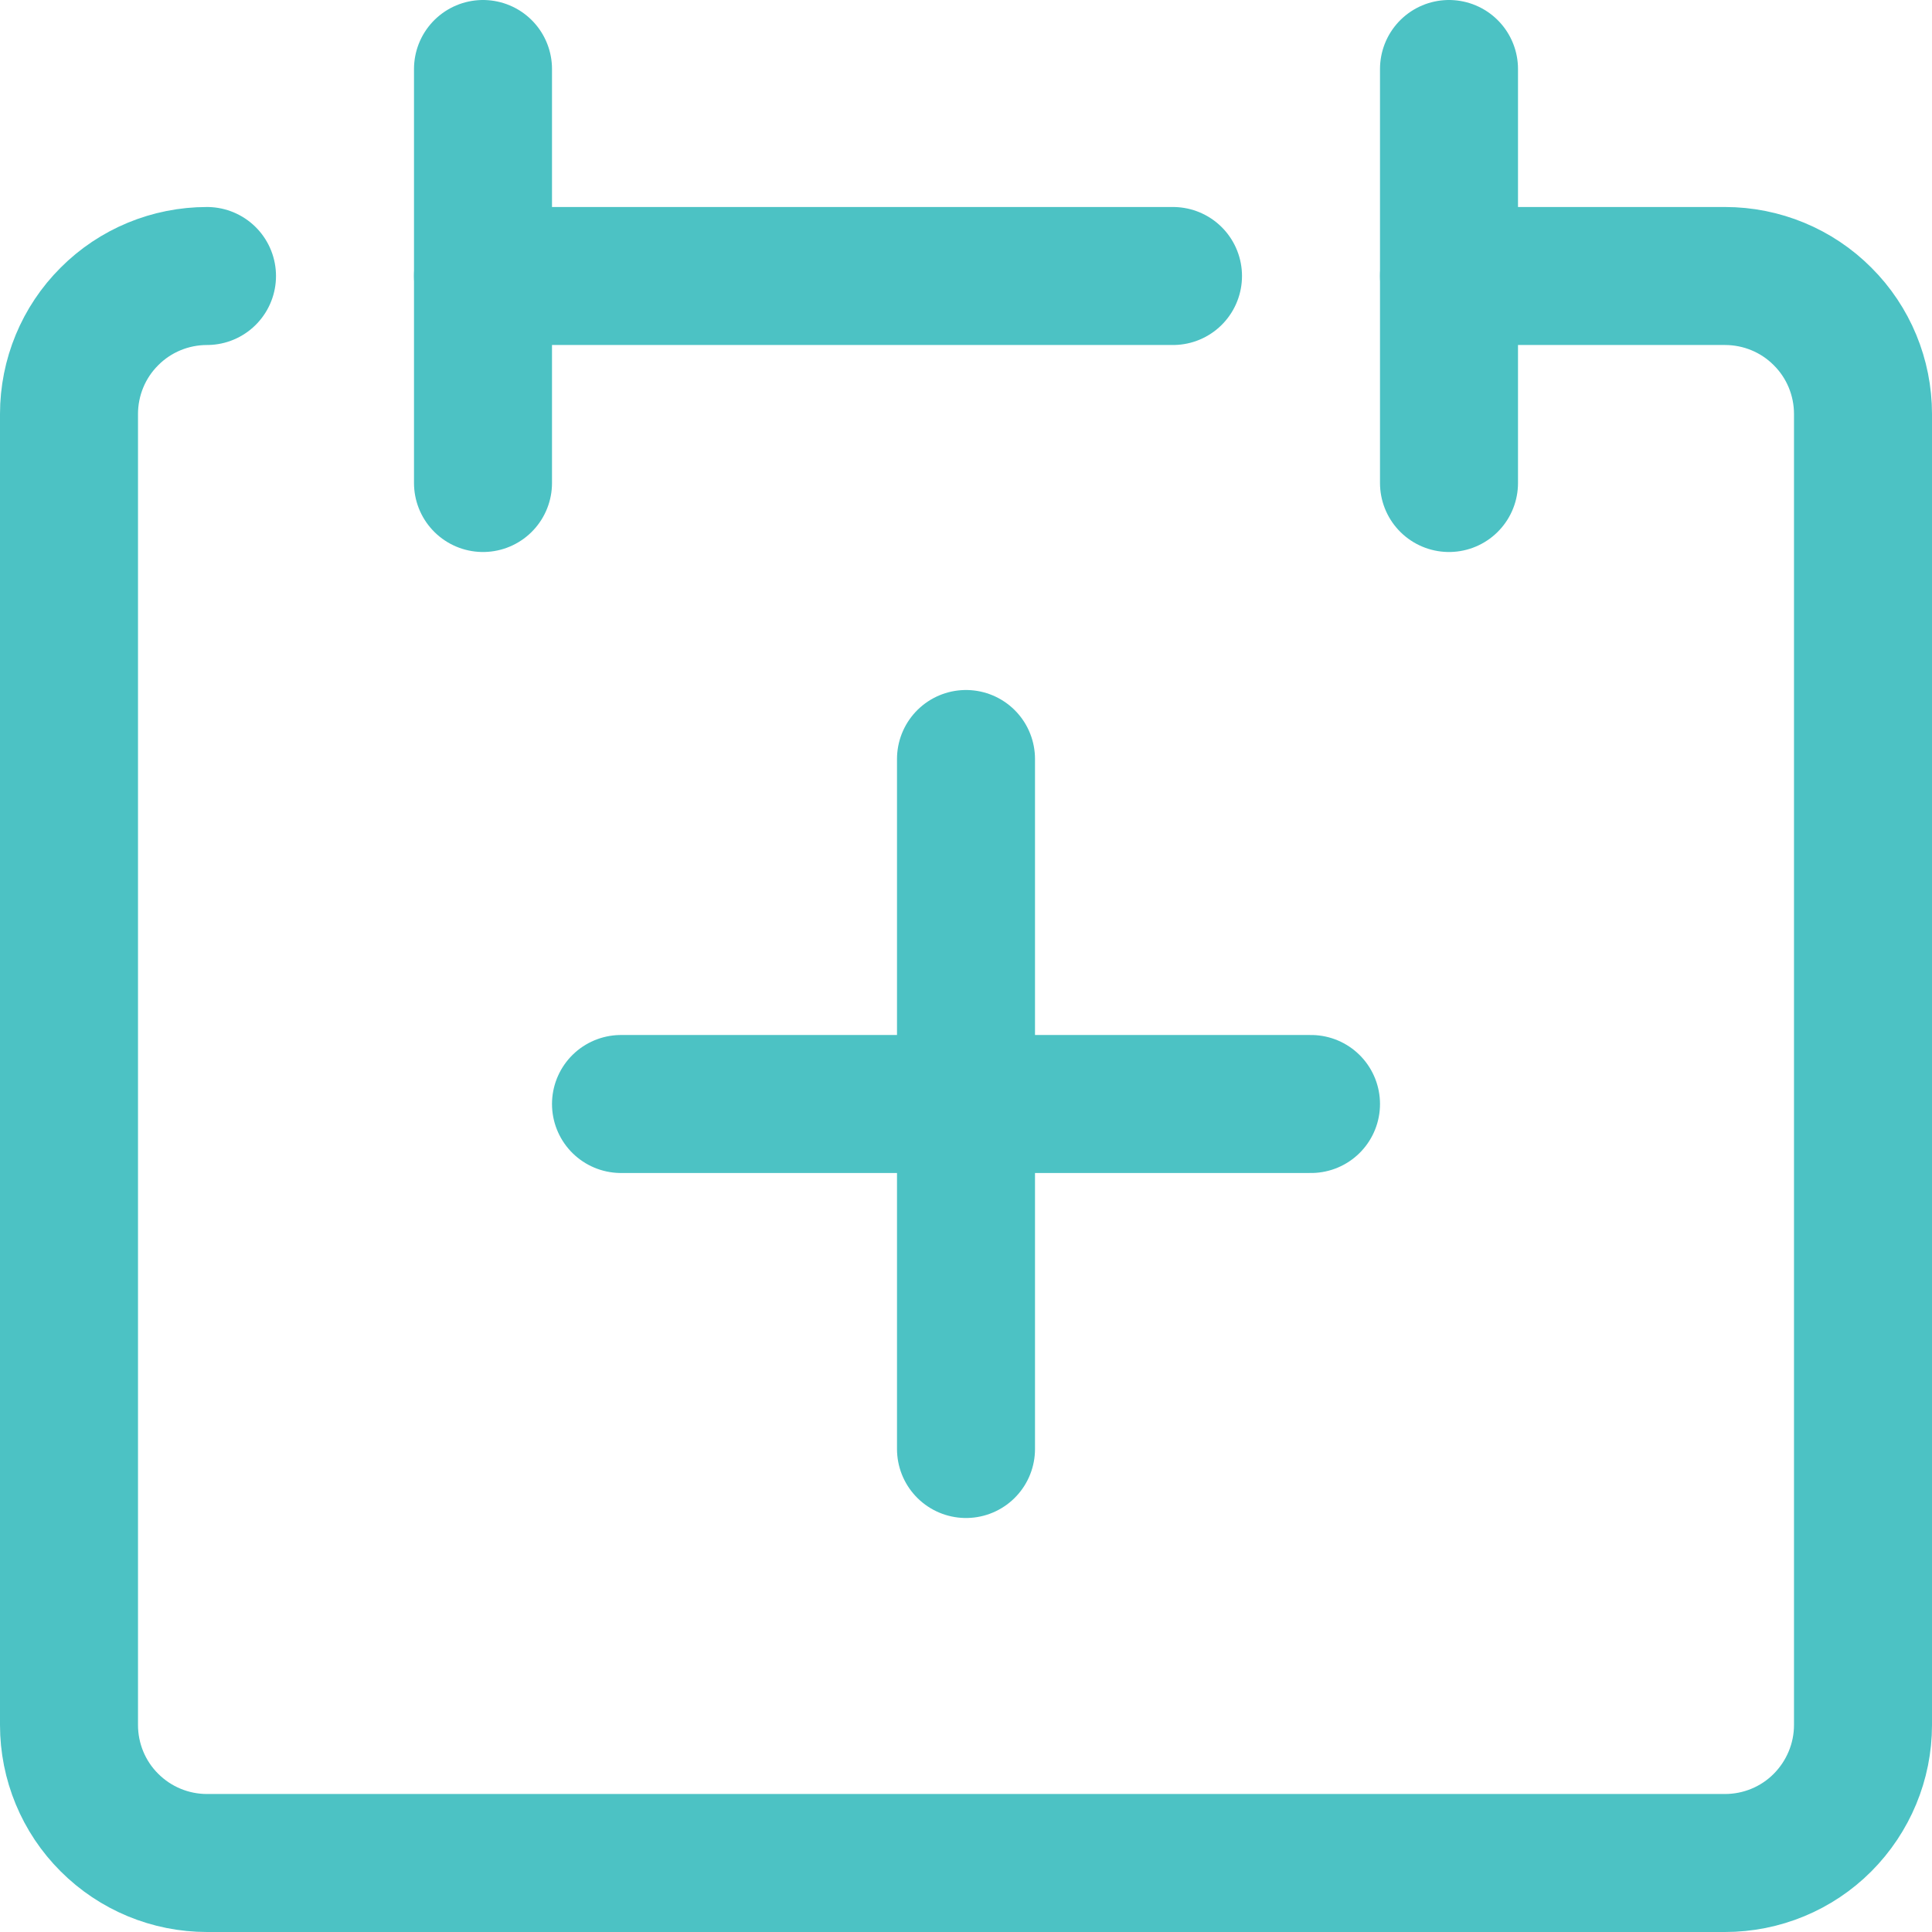 <svg xmlns="http://www.w3.org/2000/svg" fill="none" viewBox="0 0 14 14" height="14" width="14"><g id="calendar-add--add-calendar-date-day-month"><path id="Vector" stroke="#4cc2c4" stroke-linecap="round" stroke-linejoin="round" d="M1.5 2c-0.265 0 -0.52 0.105 -0.707 0.293C0.605 2.48 0.5 2.735 0.5 3v9.5c0 0.265 0.105 0.52 0.293 0.707 0.188 0.188 0.442 0.293 0.707 0.293h11c0.265 0 0.52 -0.105 0.707 -0.293s0.293 -0.442 0.293 -0.707V3c0 -0.265 -0.105 -0.52 -0.293 -0.707C13.02 2.105 12.765 2 12.5 2h-2" stroke-width="1"></path><path id="Vector_2" stroke="#4cc2c4" stroke-linecap="round" stroke-linejoin="round" d="M3.5 0.5v3" stroke-width="1"></path><path id="Vector_3" stroke="#4cc2c4" stroke-linecap="round" stroke-linejoin="round" d="M10.5 0.5v3" stroke-width="1"></path><path id="Vector_4" stroke="#4cc2c4" stroke-linecap="round" stroke-linejoin="round" d="M3.5 2h5" stroke-width="1"></path><path id="Vector_5" stroke="#4cc2c4" stroke-linecap="round" stroke-linejoin="round" d="M9.5 8h-5" stroke-width="1"></path><path id="Vector_6" stroke="#4cc2c4" stroke-linecap="round" stroke-linejoin="round" d="M7 5.5v5" stroke-width="1"></path></g></svg>